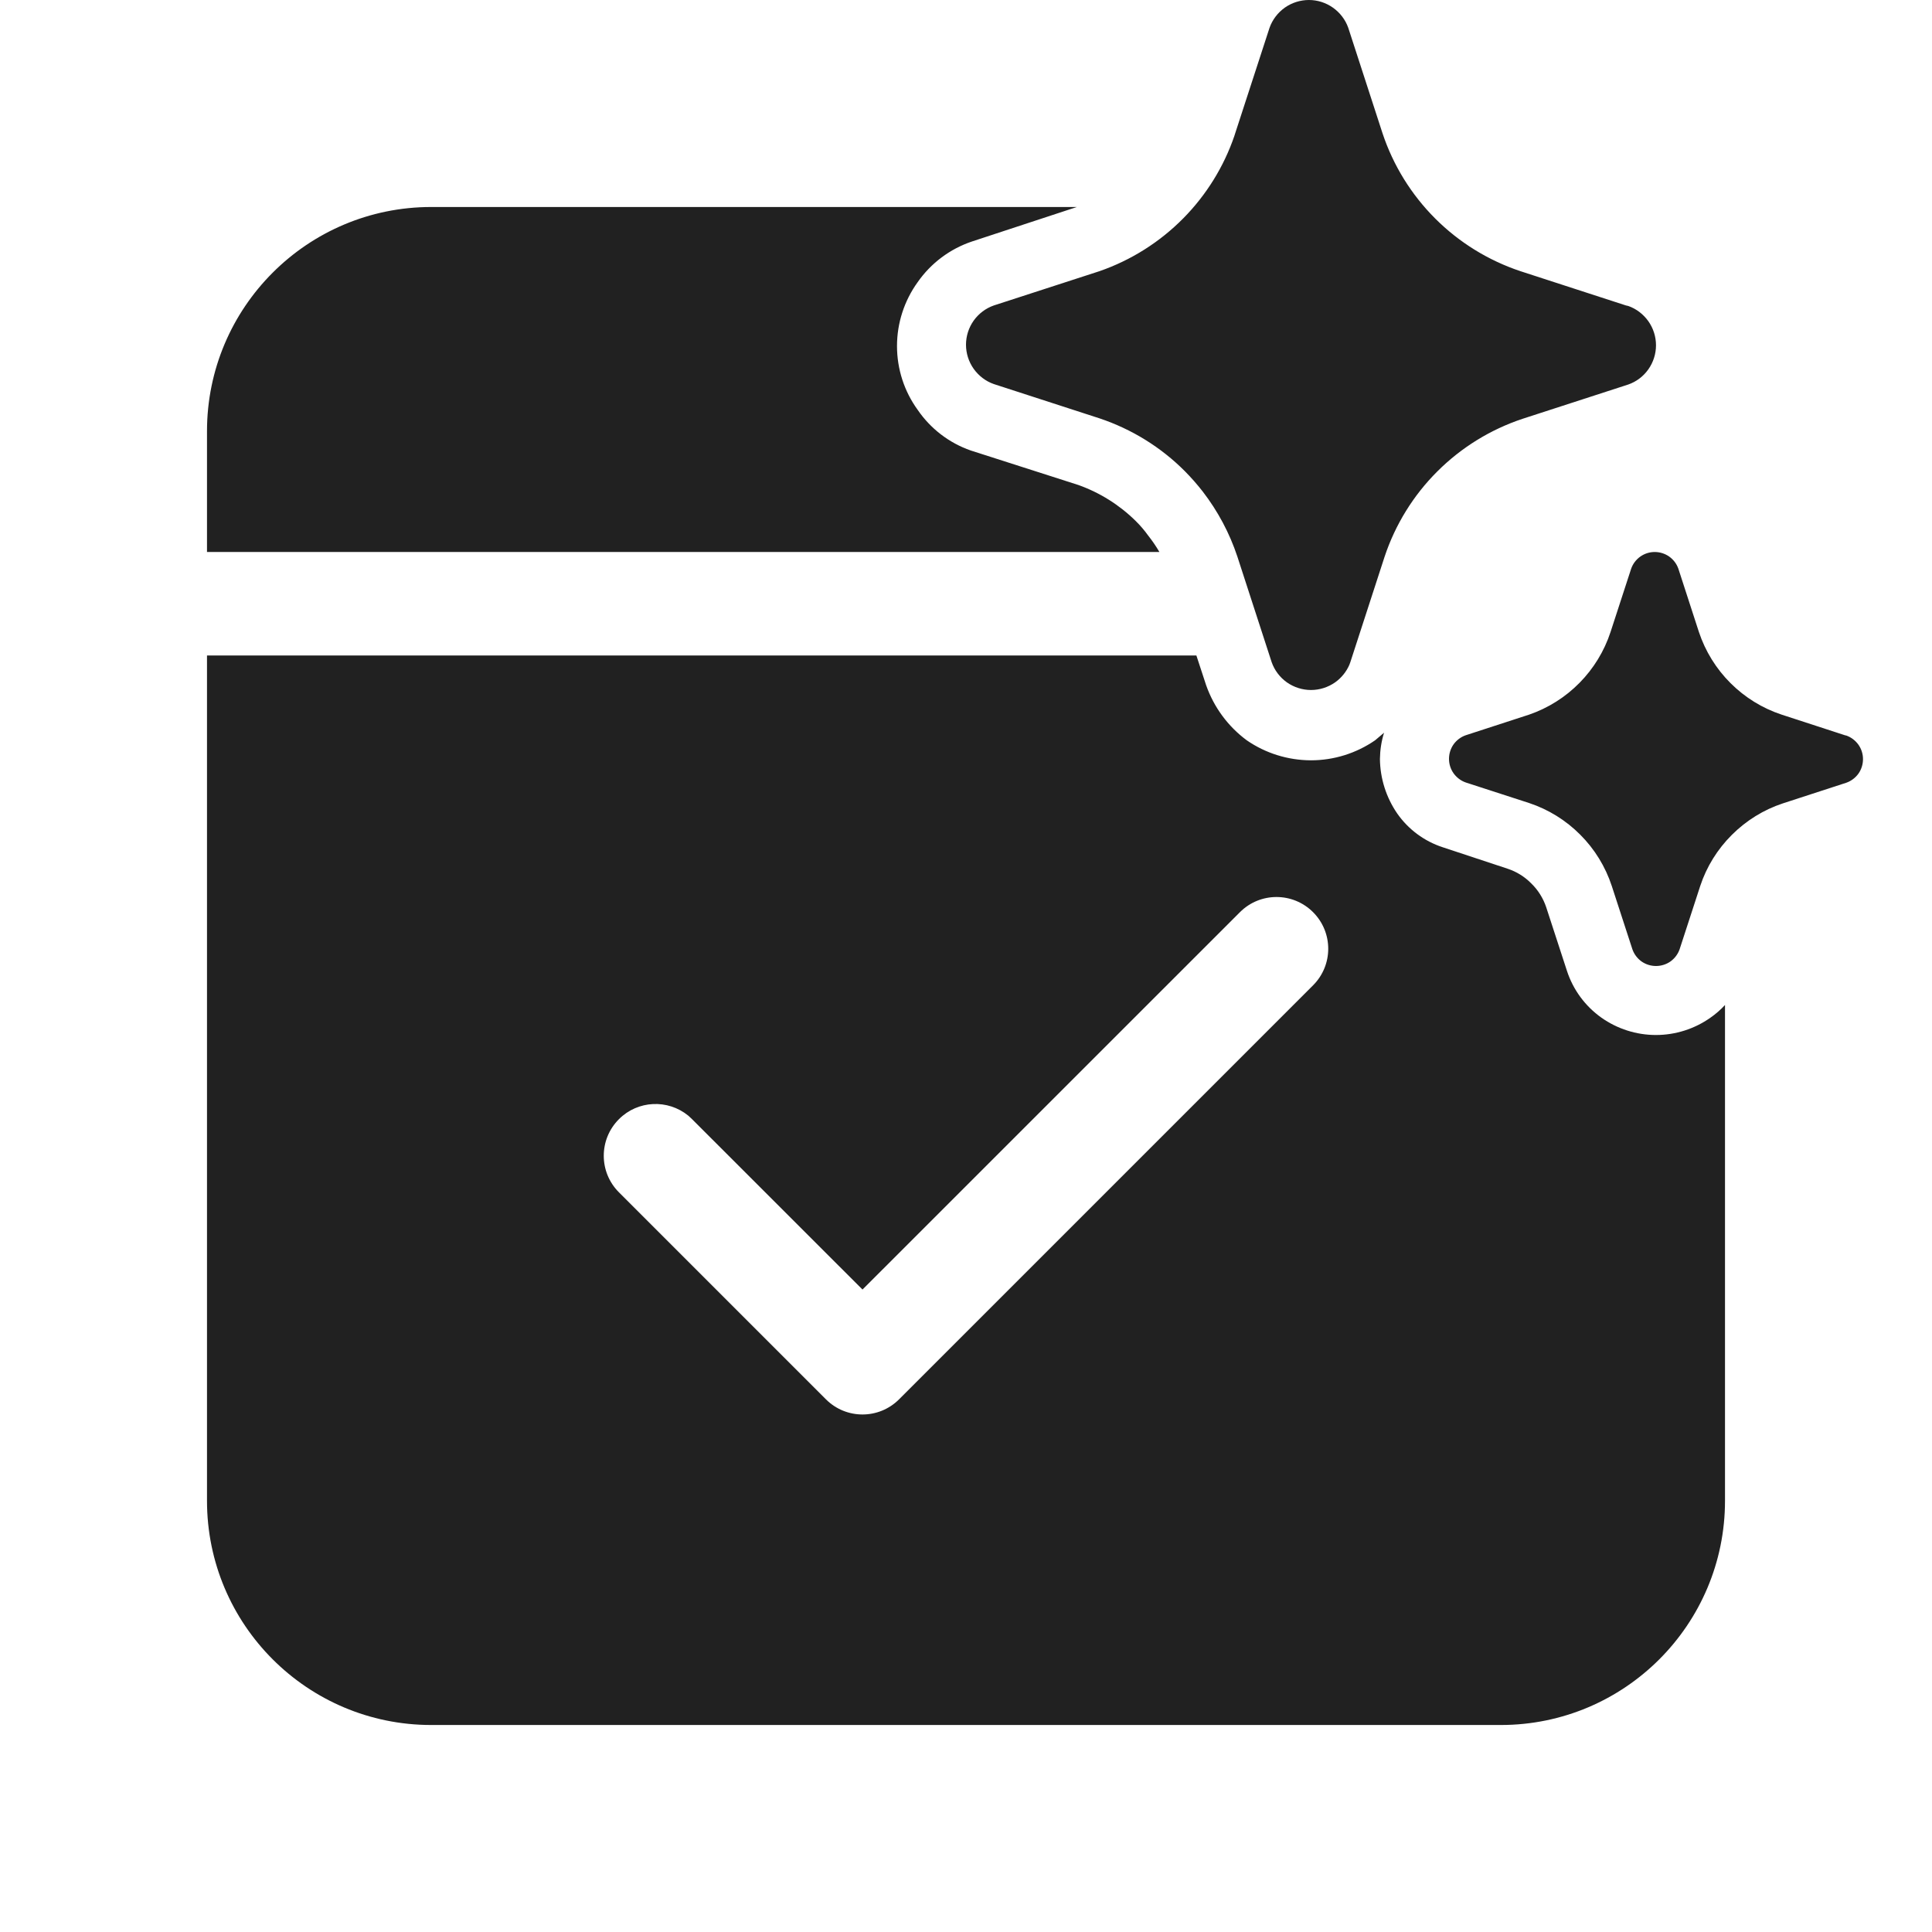 <svg width="28" height="28" viewBox="0 0 28 28" fill="none" xmlns="http://www.w3.org/2000/svg">
<path d="M17.48 9.93C17.592 10.249 17.797 10.528 18.069 10.729C18.343 10.918 18.667 11.018 18.999 11.019C19.331 11.019 19.655 10.918 19.929 10.729L20.059 10.619C20.02 10.742 20.001 10.87 19.999 10.999C20.002 11.281 20.089 11.556 20.249 11.789C20.41 12.02 20.642 12.192 20.909 12.279L21.849 12.59C21.977 12.632 22.094 12.704 22.189 12.8C22.29 12.897 22.365 13.017 22.409 13.149L22.709 14.069C22.798 14.344 22.974 14.582 23.209 14.749C23.44 14.912 23.716 15 23.999 15C24.282 15 24.558 14.912 24.789 14.749C24.866 14.695 24.937 14.634 25 14.565V21.75C25 23.545 23.545 25 21.75 25H6.25C4.455 25 3 23.545 3 21.75V9.5H17.339L17.48 9.93ZM19.03 13.22C18.737 12.927 18.263 12.927 17.97 13.22L12.5 18.689L10.03 16.22L9.974 16.168C9.679 15.928 9.244 15.945 8.97 16.22C8.677 16.513 8.677 16.987 8.97 17.28L11.97 20.28C12.263 20.573 12.737 20.573 13.03 20.28L19.03 14.28C19.323 13.987 19.323 13.513 19.03 13.22ZM23.981 8C24.056 8 24.13 8.023 24.191 8.066C24.253 8.11 24.299 8.171 24.324 8.242L24.622 9.16C24.715 9.439 24.872 9.693 25.08 9.9C25.288 10.108 25.542 10.265 25.821 10.357L26.739 10.656L26.758 10.66C26.829 10.685 26.89 10.732 26.934 10.793C26.977 10.854 27 10.927 27 11.002C27 11.077 26.977 11.151 26.934 11.212C26.89 11.273 26.829 11.319 26.758 11.344L25.839 11.643C25.56 11.735 25.307 11.892 25.099 12.1C24.891 12.307 24.733 12.561 24.641 12.84L24.342 13.758C24.317 13.829 24.271 13.89 24.21 13.934C24.149 13.977 24.075 14 24 14C23.925 14 23.851 13.977 23.79 13.934C23.729 13.89 23.683 13.829 23.658 13.758L23.359 12.84C23.267 12.56 23.11 12.305 22.902 12.097C22.694 11.888 22.441 11.731 22.161 11.638L21.242 11.34C21.171 11.315 21.11 11.268 21.066 11.207C21.023 11.146 21 11.073 21 10.998C21 10.923 21.023 10.849 21.066 10.788C21.11 10.727 21.171 10.681 21.242 10.656L22.161 10.357C22.437 10.262 22.687 10.104 22.892 9.896C23.096 9.689 23.25 9.437 23.341 9.16L23.64 8.242C23.665 8.171 23.711 8.11 23.773 8.066C23.834 8.023 23.907 8 23.981 8ZM18.97 0C19.095 7.08638e-05 19.216 0.039 19.318 0.111C19.421 0.184 19.498 0.285 19.54 0.403L20.037 1.933C20.192 2.398 20.453 2.82 20.8 3.167C21.147 3.514 21.57 3.775 22.035 3.93L23.565 4.427L23.597 4.434C23.715 4.475 23.816 4.553 23.889 4.655C23.961 4.757 24 4.879 24 5.004C24 5.129 23.961 5.251 23.889 5.353C23.817 5.455 23.715 5.532 23.597 5.573L22.065 6.07C21.6 6.225 21.177 6.486 20.83 6.833C20.483 7.179 20.222 7.602 20.067 8.067L19.57 9.597C19.566 9.609 19.561 9.622 19.556 9.635C19.512 9.736 19.441 9.824 19.35 9.889C19.247 9.961 19.125 10 19 10C18.875 10 18.753 9.961 18.65 9.889C18.548 9.816 18.471 9.714 18.43 9.597L17.933 8.067C17.82 7.726 17.65 7.408 17.432 7.125C17.351 7.021 17.264 6.922 17.171 6.828C16.824 6.48 16.401 6.219 15.935 6.063L14.403 5.566C14.285 5.525 14.184 5.447 14.111 5.345C14.039 5.243 14 5.121 14 4.996C14 4.871 14.039 4.749 14.111 4.647C14.184 4.545 14.286 4.468 14.403 4.427L15.935 3.93C16.394 3.771 16.811 3.507 17.152 3.161C17.484 2.824 17.736 2.417 17.889 1.971L17.901 1.933L18.399 0.403C18.441 0.285 18.518 0.184 18.62 0.111C18.722 0.039 18.845 0 18.97 0ZM14.089 3.499C13.769 3.606 13.492 3.813 13.299 4.09C13.105 4.359 13 4.683 13 5.015C13 5.347 13.104 5.67 13.299 5.939C13.486 6.213 13.756 6.42 14.069 6.529L15.629 7.029C15.94 7.14 16.224 7.318 16.459 7.55C16.525 7.615 16.585 7.685 16.639 7.76C16.699 7.836 16.754 7.916 16.803 8H3V6.25C3 4.455 4.455 3 6.25 3H15.607L14.089 3.499Z" fill="#212121"/>
</svg>
